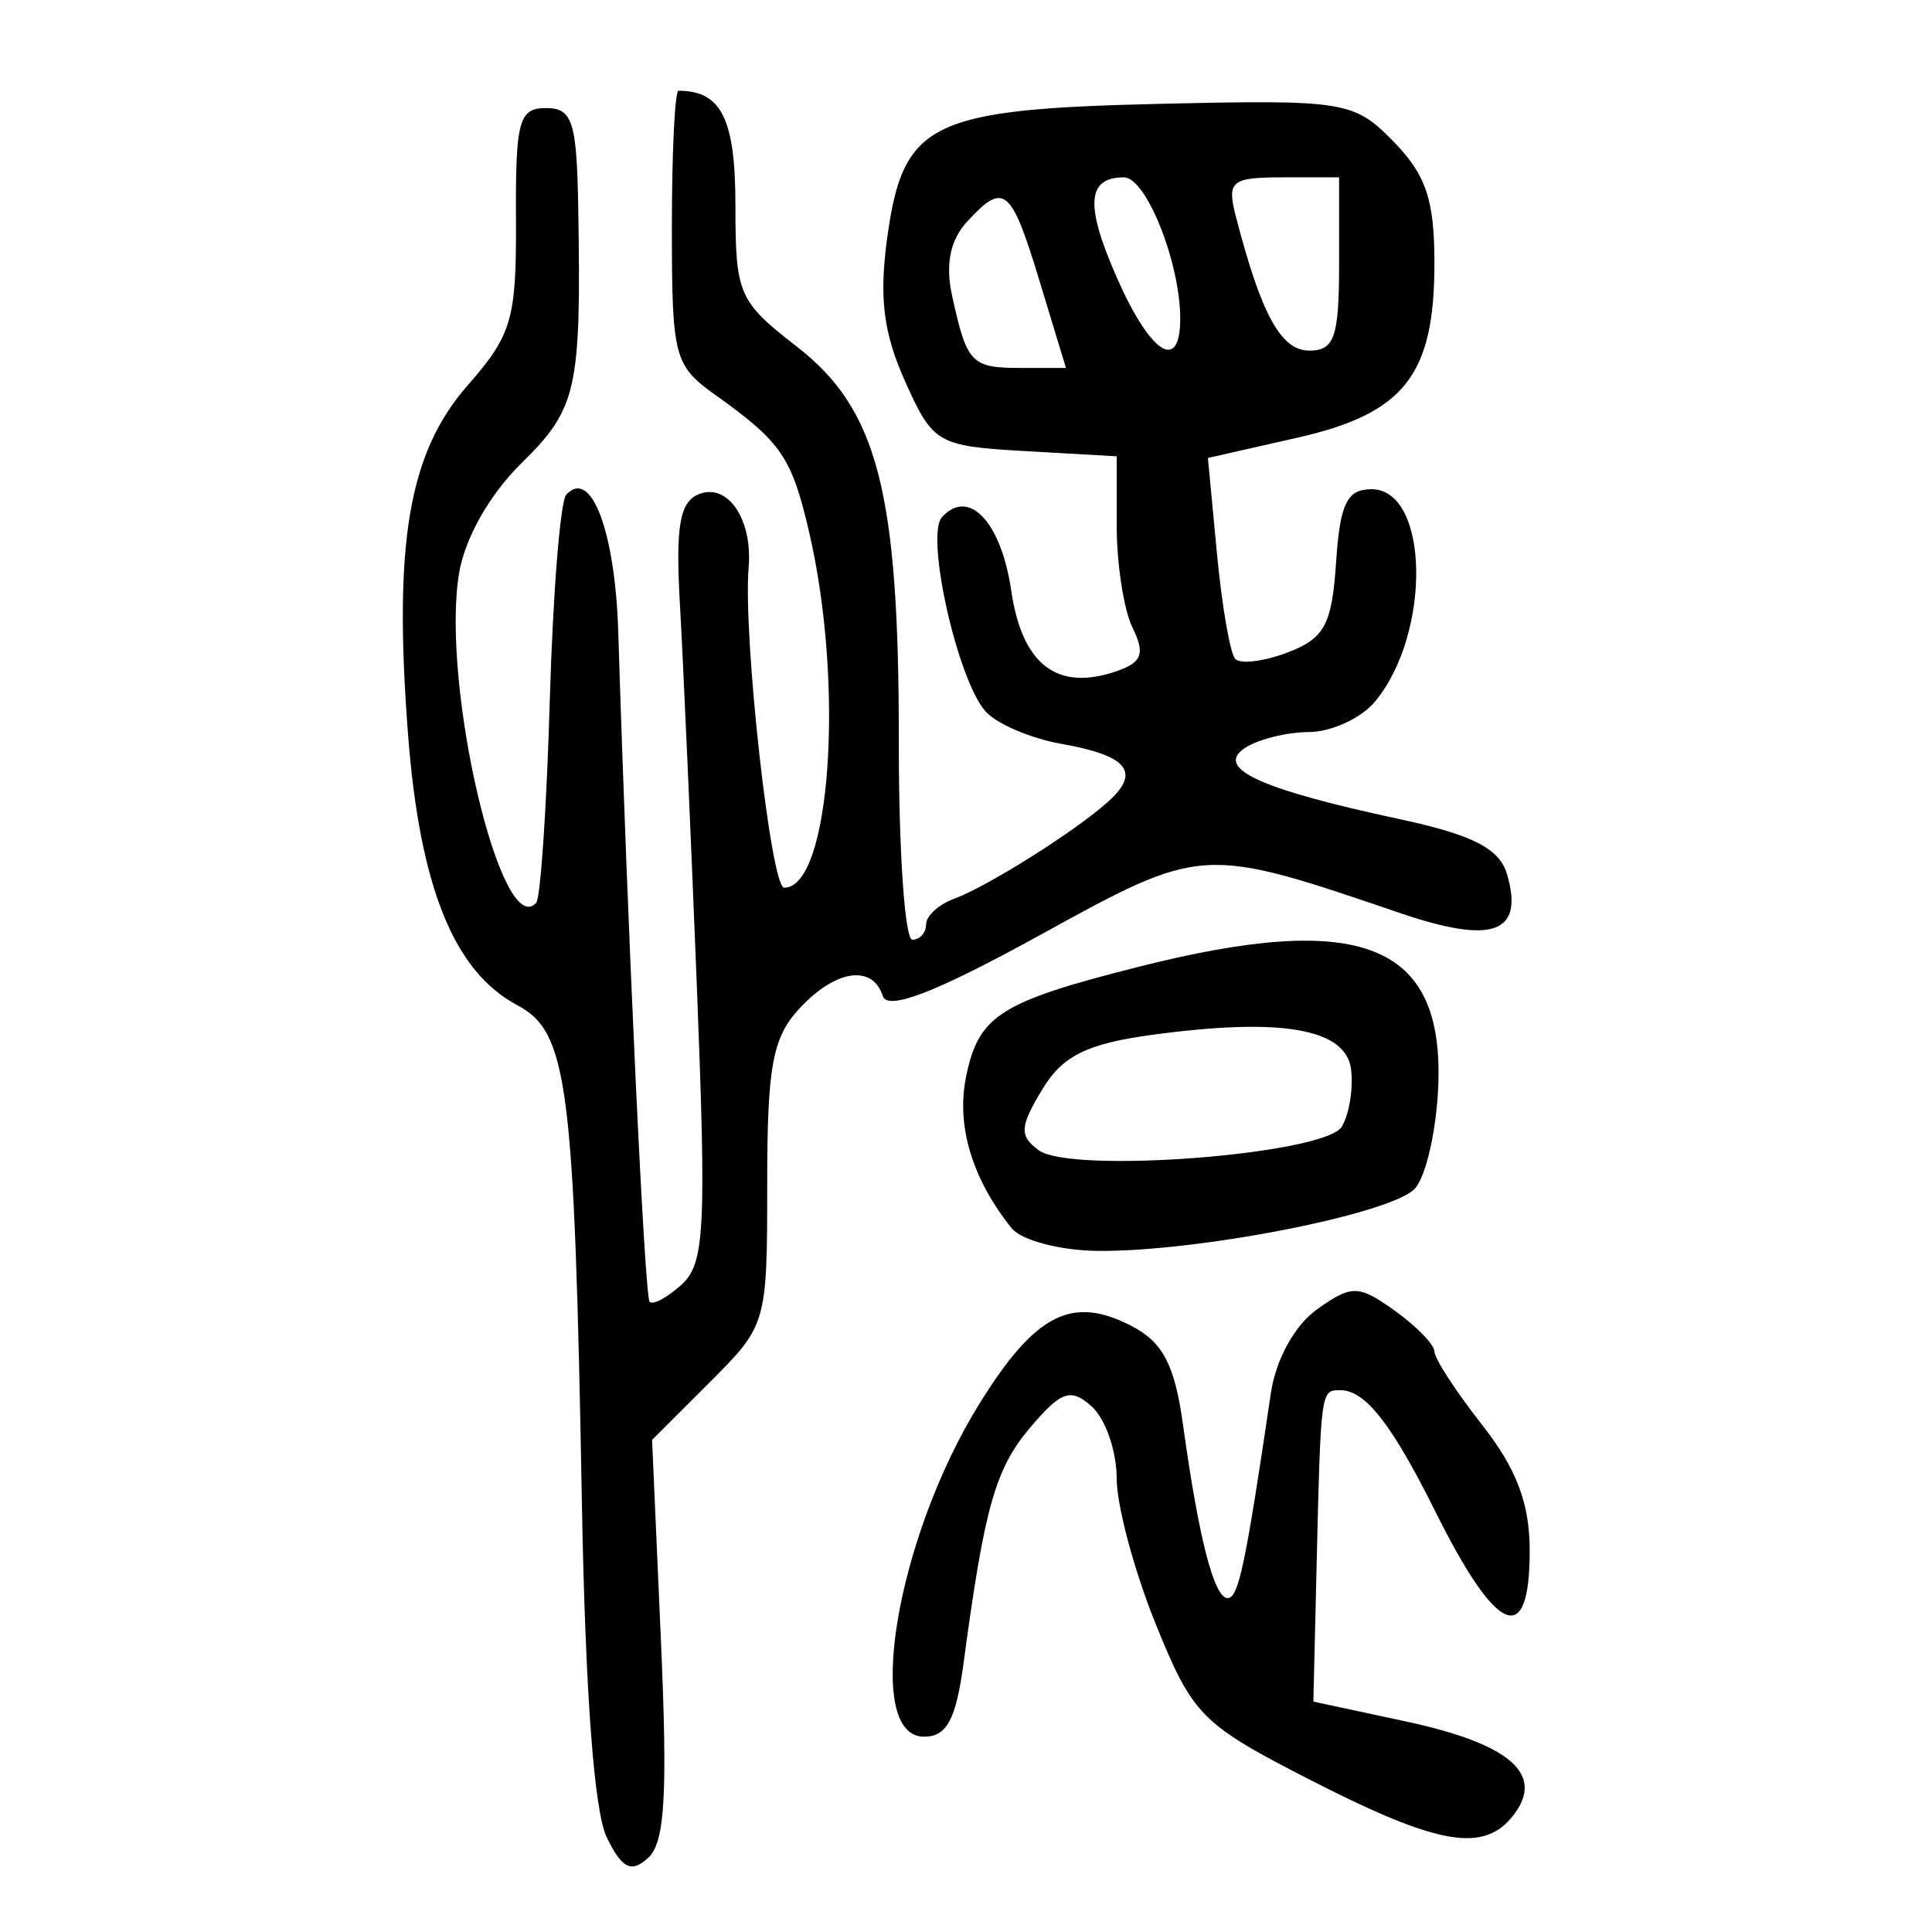 <?xml version="1.0" encoding="UTF-8" standalone="no"?>
<!-- Created with Inkscape (http://www.inkscape.org/) -->

<svg
   xmlns:dc="http://purl.org/dc/elements/1.1/"
   xmlns:cc="http://creativecommons.org/ns#"
   xmlns:rdf="http://www.w3.org/1999/02/22-rdf-syntax-ns#"
   xmlns:svg="http://www.w3.org/2000/svg"
   xmlns="http://www.w3.org/2000/svg"
   xmlns:sodipodi="http://sodipodi.sourceforge.net/DTD/sodipodi-0.dtd"
   xmlns:inkscape="http://www.inkscape.org/namespaces/inkscape"
   width="300"
   height="300"
   id="svg2"
   version="1.1"
   inkscape:version="0.48.4 r9939"
   sodipodi:docname="dessin.svg">
  <defs
     id="defs4" />
  <sodipodi:namedview
     id="base"
     pagecolor="#ffffff"
     bordercolor="#666666"
     borderopacity="1.0"
     inkscape:pageopacity="0.0"
     inkscape:pageshadow="2"
     inkscape:zoom="1.979899"
     inkscape:cx="218.29155"
     inkscape:cy="144.09165"
     inkscape:document-units="px"
     inkscape:current-layer="layer1"
     showgrid="false"
     inkscape:window-width="1215"
     inkscape:window-height="1000"
     inkscape:window-x="65"
     inkscape:window-y="24"
     inkscape:window-maximized="1" />
  <g
     inkscape:label="Calque 1"
     inkscape:groupmode="layer"
     id="layer1"
     transform="translate(0,-752.362)">
    <path
       style="fill:#000000"
       d="m 94.225,1037.699 c -1.965,-4.004 -3.337,-22.445 -3.868,-51.963 -1.175,-65.385 -2.182,-73.115 -10.068,-77.311 -9.82,-5.224 -15.123,-18.4 -16.933,-42.065 -2.279,-29.802 0.106,-43.711 9.293,-54.195 6.853,-7.821 7.553,-10.242 7.471,-25.827 -0.08,-15.215 0.456,-17.197 4.658,-17.197 4.107,0 4.784,2.093 5.01,15.47 0.477,28.26 -0.171,31.175 -8.824,39.683 -4.972,4.888 -8.795,11.657 -9.693,17.164 -2.806,17.199 6.537,57.047 11.983,51.107 0.685,-0.747 1.637,-14.901 2.117,-31.454 0.479,-16.553 1.629,-30.922 2.555,-31.932 3.86,-4.21 7.596,5.67 8.08,21.368 1.421,46.089 4.082,103.003 4.859,103.94 0.482,0.581 2.712,-0.605 4.955,-2.636 3.62,-3.276 3.886,-8.544 2.37,-46.792 -0.94,-23.705 -2.112,-50.134 -2.605,-58.73 -0.699,-12.173 -0.063,-15.978 2.872,-17.207 4.493,-1.88 8.415,3.814 7.791,11.313 -0.889,10.686 3.444,49.772 5.517,49.772 7.181,0 9.395,-31.403 3.89,-55.152 -2.711,-11.696 -4.308,-14.039 -14.543,-21.339 -6.452,-4.602 -6.784,-5.876 -6.784,-26.052 0,-11.667 0.464,-21.213 1.032,-21.213 6.659,0 8.836,4.385 8.836,17.801 0,13.796 0.483,14.909 9.507,21.908 12.608,9.778 15.901,22.548 15.866,61.526 -0.015,16.826 0.93,30.593 2.101,30.593 1.17,0 2.128,-1.069 2.128,-2.377 0,-1.307 1.943,-3.09 4.317,-3.962 5.264,-1.933 18.943,-10.561 23.997,-15.135 5.064,-4.583 2.994,-7.115 -7.311,-8.938 -4.795,-0.849 -10.106,-3.131 -11.801,-5.071 -4.352,-4.98 -9.334,-27.241 -6.741,-30.116 4.164,-4.617 9.196,0.704 10.761,11.38 1.693,11.55 7.143,15.715 16.379,12.518 3.939,-1.364 4.436,-2.718 2.467,-6.73 -1.356,-2.763 -2.465,-9.885 -2.465,-15.827 l 0,-10.804 -14.184,-0.807 c -13.653,-0.777 -14.352,-1.181 -18.665,-10.805 -3.388,-7.56 -4.066,-13.011 -2.782,-22.349 2.461,-17.901 6.623,-19.941 42.363,-20.769 28.622,-0.663 30.113,-0.423 36.228,5.831 5.068,5.184 6.377,9.064 6.377,18.907 0,17.401 -4.671,23.343 -21.308,27.11 l -13.867,3.14 1.402,14.817 c 0.771,8.149 2.047,15.52 2.835,16.38 0.788,0.86 4.464,0.407 8.169,-1.006 5.701,-2.174 6.852,-4.317 7.494,-13.953 0.61,-9.153 1.689,-11.384 5.503,-11.384 8.965,0 9.347,22.328 0.564,32.957 -2.14,2.589 -6.771,4.727 -10.292,4.749 -3.521,0.021 -8.029,1.164 -10.018,2.536 -4.553,3.14 2.503,6.351 24.172,11.001 11.298,2.424 15.464,4.567 16.623,8.551 2.664,9.155 -2.184,10.93 -16.521,6.048 -30.885,-10.516 -30.701,-10.528 -56.158,3.473 -16.018,8.81 -23.502,11.703 -24.257,9.378 -1.617,-4.983 -7.42,-4.083 -13.014,2.018 -4.123,4.497 -4.934,8.968 -4.934,27.213 0,21.657 -0.072,21.905 -8.938,30.762 l -8.938,8.929 1.365,30.944 c 1.068,24.22 0.636,31.604 -1.99,33.981 -2.611,2.364 -4.031,1.661 -6.401,-3.169 z M 161.442,796.071 c -4.456,-14.667 -5.531,-15.546 -11.305,-9.248 -2.602,2.837 -3.36,6.602 -2.302,11.434 2.308,10.543 2.968,11.239 10.669,11.239 l 7.017,0 -4.079,-13.425 z m 21.823,5.756 c 0,-8.654 -5.284,-21.924 -8.73,-21.924 -5.801,0 -6.082,4.346 -1.018,15.776 5.178,11.688 9.748,14.571 9.748,6.148 z m 24.668,-8.473 0,-13.452 -8.8,0 c -7.945,0 -8.648,0.588 -7.235,6.053 3.942,15.247 7.006,20.85 11.401,20.85 3.917,0 4.634,-2.083 4.634,-13.452 z m -4.402,235.435 c -16.983,-8.69 -18.303,-10.018 -24.051,-24.193 -3.345,-8.249 -6.082,-18.448 -6.082,-22.663 0,-4.216 -1.733,-9.234 -3.852,-11.151 -3.245,-2.937 -4.744,-2.437 -9.516,3.175 -5.474,6.439 -7.14,12.305 -10.407,36.645 -1.178,8.779 -2.606,11.434 -6.148,11.434 -9.44,0 -4.338,-30.787 8.554,-51.614 8.703,-14.061 14.421,-16.988 23.713,-12.142 4.859,2.534 6.671,6.03 7.962,15.358 2.442,17.645 4.82,26.875 6.925,26.875 1.689,0 2.776,-5.153 6.698,-31.753 0.782,-5.305 3.68,-10.579 7.192,-13.089 5.353,-3.825 6.437,-3.807 12.049,0.204 3.392,2.424 6.17,5.287 6.173,6.363 0.002,1.076 3.331,6.193 7.395,11.372 5.354,6.824 7.39,12.194 7.395,19.505 0.01,15.29 -5.073,13.191 -14.657,-6.053 -6.771,-13.596 -10.876,-18.833 -14.762,-18.833 -3.037,0 -3.02,-0.132 -3.678,27.541 l -0.495,20.815 14.29,3.066 c 16.203,3.477 21.654,8.167 16.842,14.491 -4.584,6.023 -11.648,4.824 -31.537,-5.353 z m -46.45,-85.719 c -6.123,-7.638 -8.608,-15.867 -7.081,-23.449 1.927,-9.568 5.224,-11.677 26.788,-17.131 34.63,-8.759 47.428,-3.673 46.543,18.498 -0.275,6.9 -1.91,14.074 -3.632,15.943 -3.615,3.924 -33.642,9.821 -49.242,9.671 -5.844,-0.056 -11.863,-1.646 -13.375,-3.532 z m 51.282,-15.771 c 1.136,-1.904 1.782,-5.883 1.435,-8.843 -0.748,-6.381 -10.802,-8.138 -30.914,-5.402 -10.155,1.382 -13.907,3.255 -17.073,8.524 -3.469,5.775 -3.549,7.133 -0.552,9.376 5.004,3.745 44.517,0.678 47.103,-3.656 z"
       id="path3353"
       inkscape:connector-curvature="0" />
  </g>
</svg>
